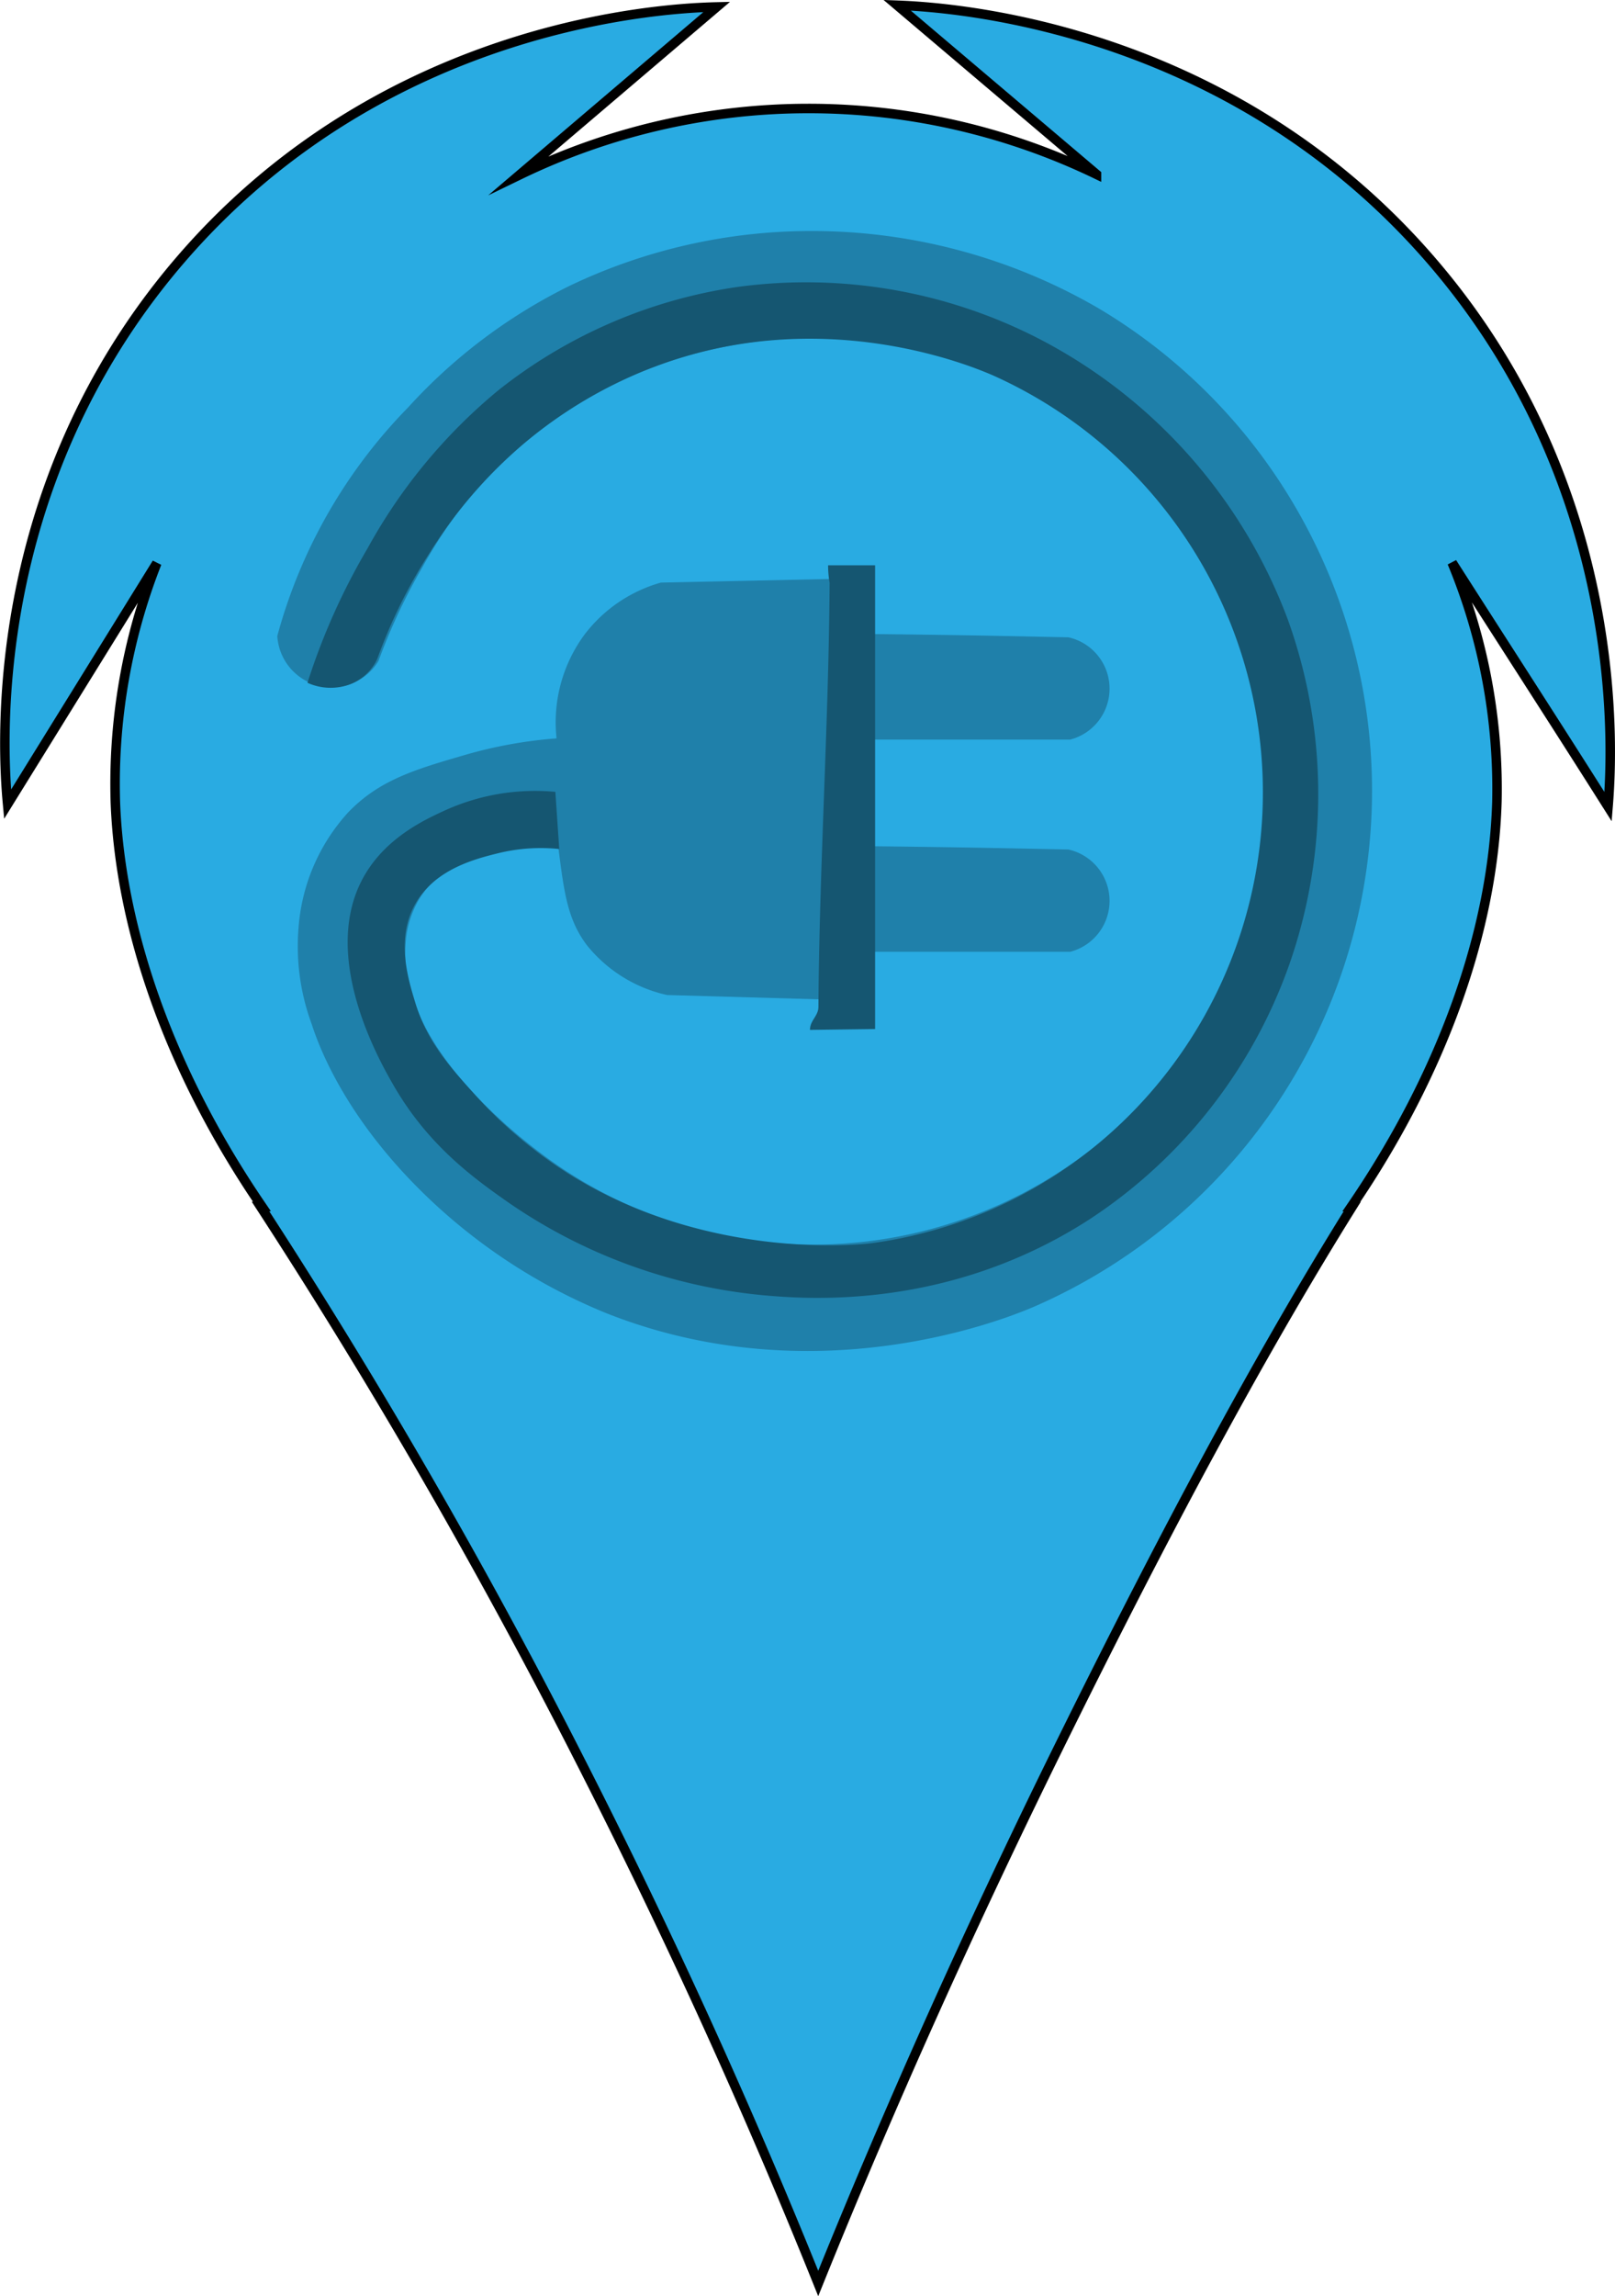 <svg id="Layer_1" data-name="Layer 1" xmlns="http://www.w3.org/2000/svg" viewBox="0 0 170.12 241.72"><defs><style>.cls-1{fill:#29abe2;stroke:#000;stroke-miterlimit:10;}.cls-2{fill:#1f80aa;}.cls-3{fill:#155671;}</style></defs><title>marker_blue_v2</title><path class="cls-1" d="M3506.95,72.34c-21.74-25.54-51.76-27.12-56.63-27.3l21,17.8a69.82,69.82,0,0,0-60.77.06l20.77-17.68c-4.74.11-34.65,1.3-56.44,26.56-20.89,24.22-18.72,52.47-18.26,57.37l15.72-25.38a63.6,63.6,0,0,0-4.37,25.16c0.51,13.56,5.86,28.57,15.44,42.57h-0.15a635.14,635.14,0,0,1,33.5,58c9.94,19.46,18.26,38,25.25,55.38,7.47-18.5,16.14-37.91,26.25-58.31,9.9-20,20-39.06,30-55.06h-0.09c9.58-14,14.92-29,15.33-42.57a62.2,62.2,0,0,0-4.72-25.22c5.48,8.58,11,17.1,16.43,25.69C3525.64,124.16,3527.4,96.37,3506.95,72.34Z" transform="translate(-3355.82 -44.49)"/><path class="cls-2" d="M3447.86,133.58q5.72,0.06,11.5.16l9,0.18a5.54,5.54,0,0,1,.19,10.77l-20.67,0Q3447.88,139.11,3447.86,133.58Z" transform="translate(-3355.82 -44.49)"/><path class="cls-2" d="M3414.84,133.75c-1.09-.1-10.89-0.84-14.79,5.27a10.35,10.35,0,0,0-1.5,4.77c-0.92,11.12,12.9,21.23,15.92,23.32a47.72,47.72,0,1,0,10.28-84,44.61,44.61,0,0,0-17.42,11.28,53.54,53.54,0,0,0-7,9.78,62.51,62.51,0,0,0-4.64,9.9,5.75,5.75,0,0,1-10.66-2.63,54.85,54.85,0,0,1,13.79-24.07,57,57,0,0,1,17-12.79,59,59,0,0,1,25.2-5.77A60.07,60.07,0,0,1,3471.63,77a58.76,58.76,0,0,1,20.68,20.93A59.25,59.25,0,0,1,3464.86,182c-2.6,1.13-22.87,9.54-45.13.75a59.86,59.86,0,0,1-20.93-14.29c-7.19-7.61-9.52-14.22-10.15-16.17a23.61,23.61,0,0,1-1.38-10.15,20.21,20.21,0,0,1,5.2-12.1c3.3-3.45,7.09-4.55,12.35-6.08a47.31,47.31,0,0,1,9.78-1.75Z" transform="translate(-3355.82 -44.49)"/><path class="cls-2" d="M3443.09,149.72l-17-.48a15,15,0,0,1-8.46-5.26c-2-2.67-2.39-5.42-3-10.34a53.37,53.37,0,0,1-.19-11.47,15.56,15.56,0,0,1,3-10.94,15.34,15.34,0,0,1,8-5.41l17.84-.38Q3443.16,127.57,3443.09,149.72Z" transform="translate(-3355.82 -44.49)"/><path class="cls-2" d="M3447.86,111.24q5.72,0.06,11.5.16l9,0.18a5.54,5.54,0,0,1,.19,10.77l-20.67,0Q3447.88,116.78,3447.86,111.24Z" transform="translate(-3355.82 -44.49)"/><path class="cls-3" d="M3443.21,105.85a10.49,10.49,0,0,1-.16-1.85H3448v48.82l-6.86.09c0-1,.89-1.46.89-2.43C3442.13,135.45,3443.11,120.89,3443.21,105.85Z" transform="translate(-3355.82 -44.49)"/><path class="cls-3" d="M3414.32,127.85a23,23,0,0,0-11.73,2c-1.95.9-5.94,2.73-8.27,6.62-5,8.31,1.41,19.57,2.86,22.11,3.67,6.45,8.54,9.94,12.18,12.49a56.5,56.5,0,0,0,26.93,9.78c4.81,0.43,19.56,1.52,34.3-8A53.23,53.23,0,0,0,3491.64,146a54.31,54.31,0,0,0-.15-36.25,54.92,54.92,0,0,0-26-29.48,53.62,53.62,0,0,0-32-5.57,52.75,52.75,0,0,0-25.12,10.83,57.35,57.35,0,0,0-13.84,16.7,69.25,69.25,0,0,0-6.32,14.14,5.9,5.9,0,0,0,4.51.15,5.22,5.22,0,0,0,2.86-2.71,55.11,55.11,0,0,1,5.42-11,49.44,49.44,0,0,1,9.78-11.43,47.53,47.53,0,0,1,15.19-8.72c17.11-5.92,32.15.35,34.45,1.35A48.1,48.1,0,0,1,3471,165.3a47.36,47.36,0,0,1-23.47,10.08s-16.73,2.17-31.89-7.37a47.74,47.74,0,0,1-9.78-8.27c-2.8-3.09-5.08-5.67-6.32-9.78-0.77-2.54-2.08-6.84.15-10.53,2.12-3.5,6.27-4.54,8.57-5.11a18.83,18.83,0,0,1,6.47-.45" transform="translate(-3355.82 -44.49)"/></svg>